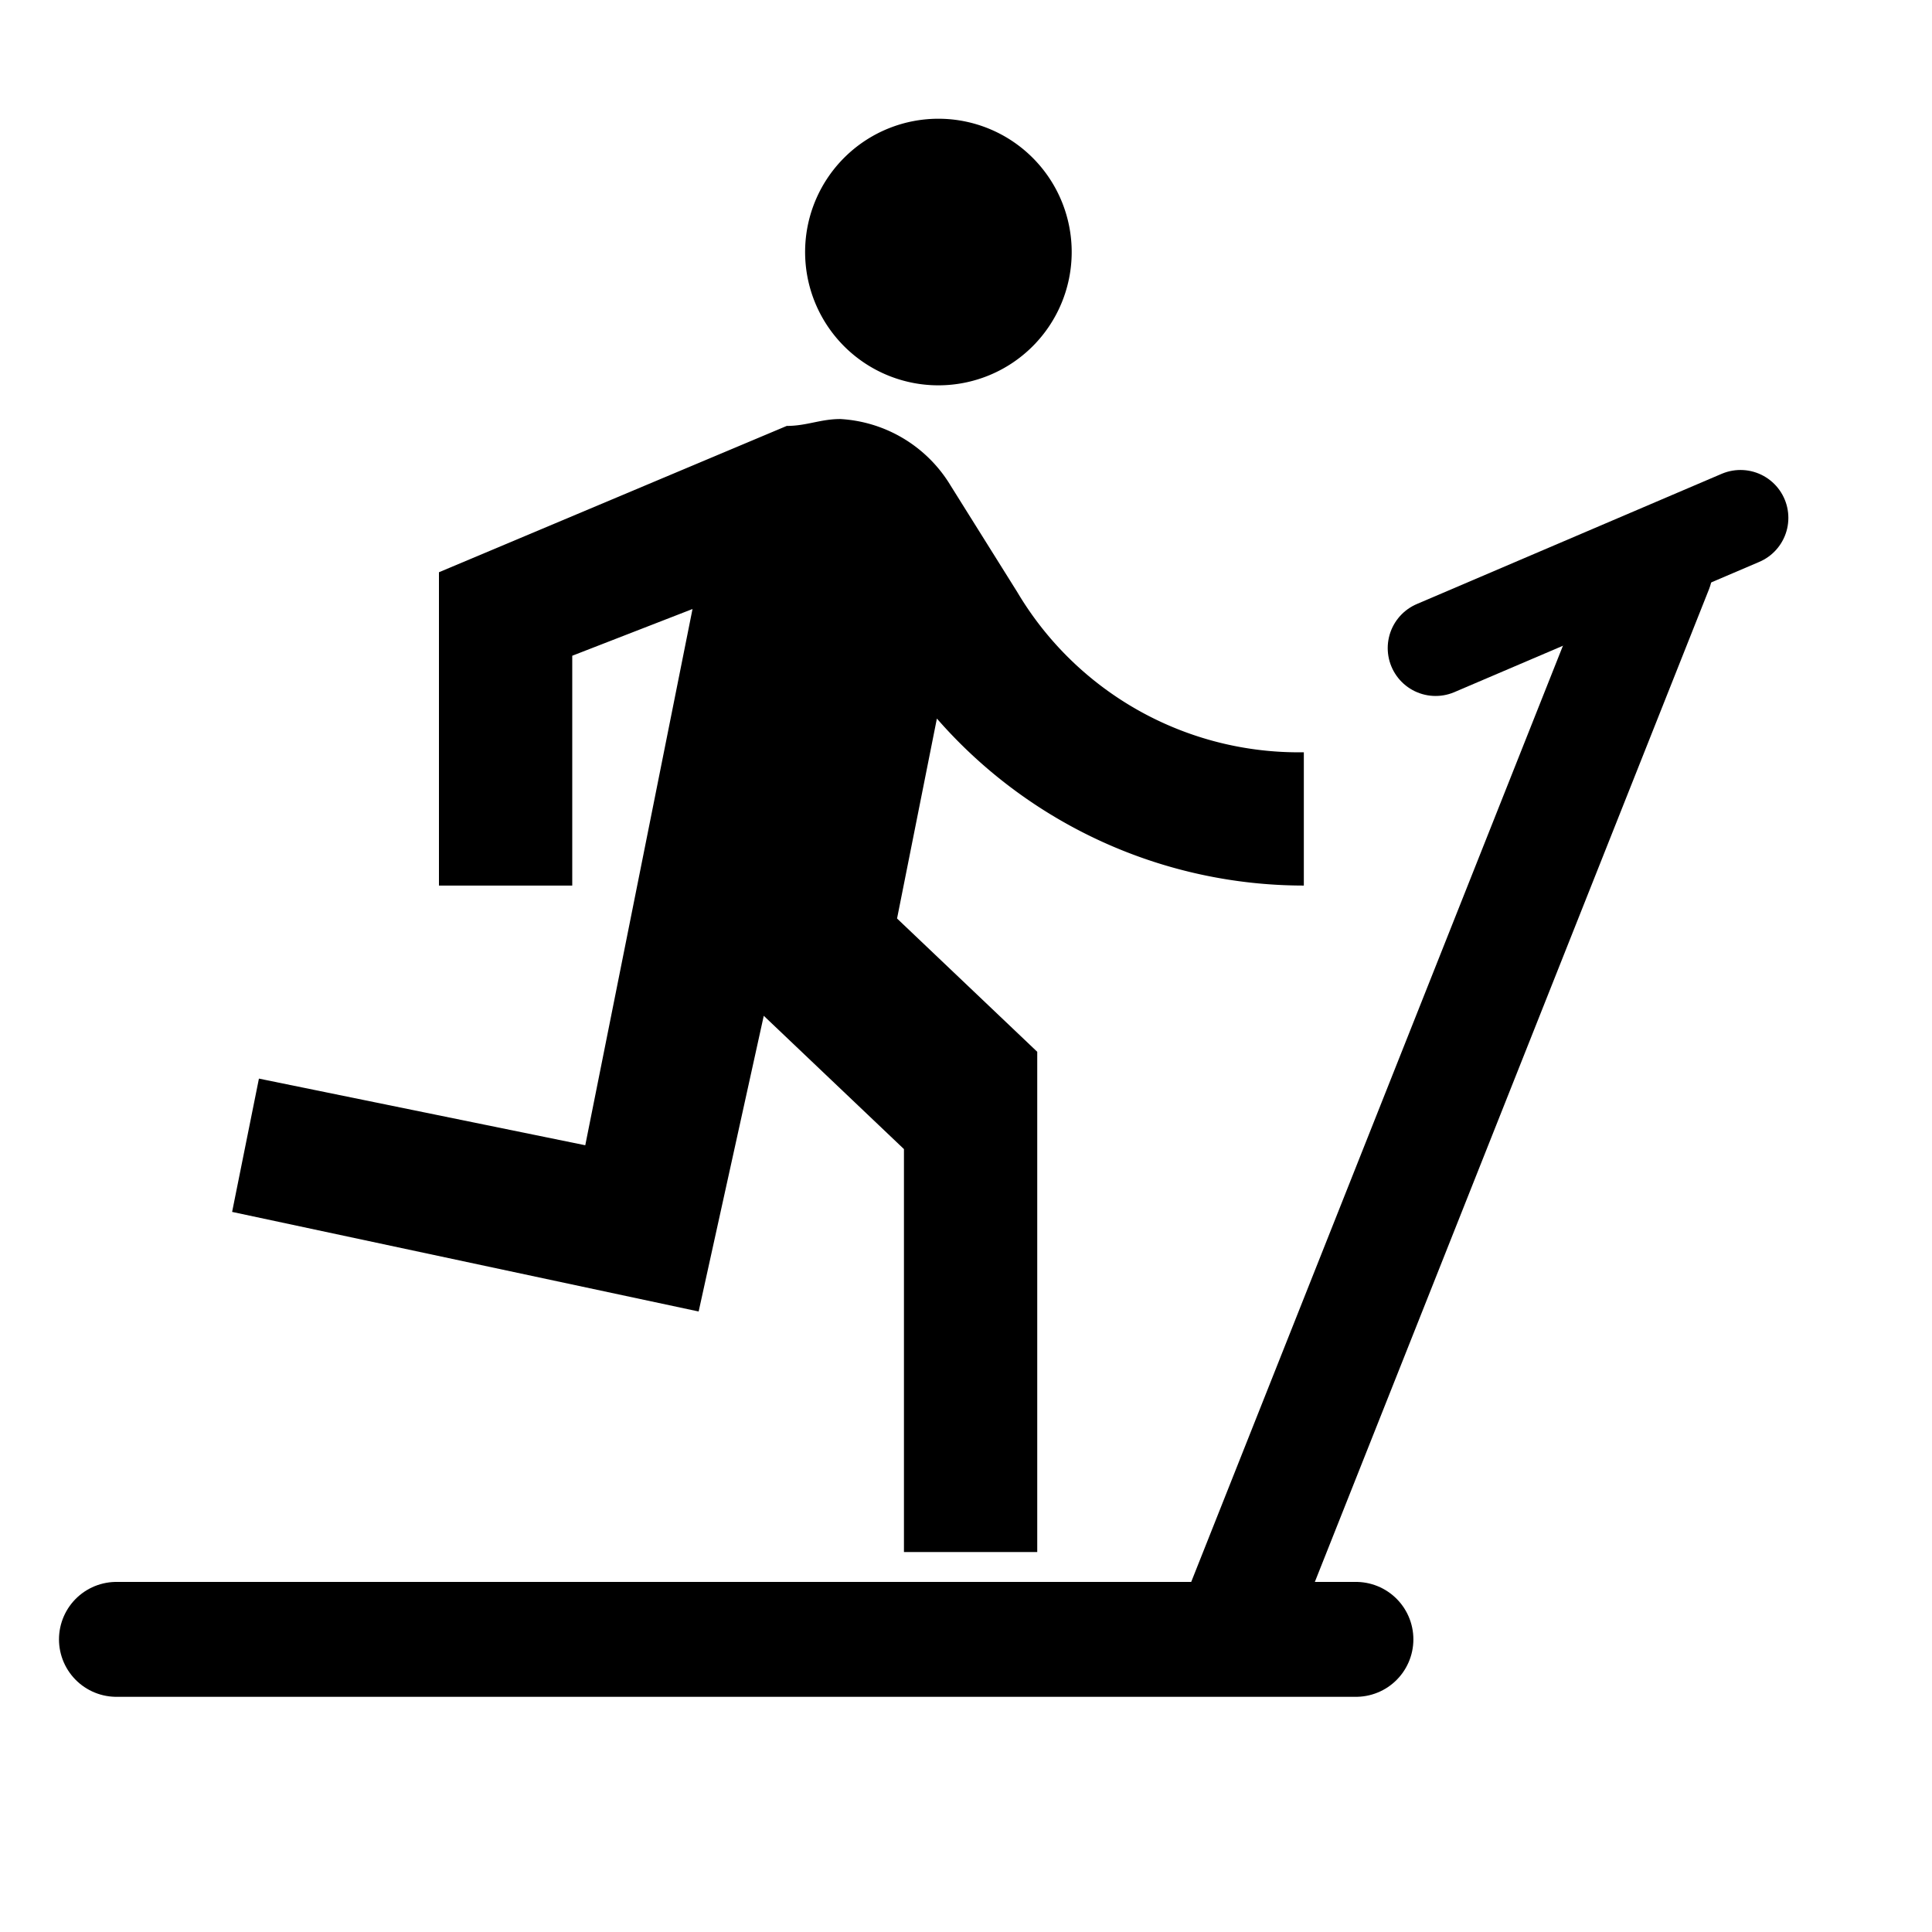 <svg id="Layer_1" data-name="Layer 1" xmlns="http://www.w3.org/2000/svg" width="25.22" height="25.22" viewBox="0 0 25.22 25.22">
  <title>treadmill-icon</title>
  <line x1="18.74" y1="8.46" x2="22.72" y2="6.76" style="fill: none;stroke: #000;stroke-linecap: round;stroke-miterlimit: 10;stroke-width: 1.25px"/>
  <g>
    <path d="M0,.74H25.25V26H0Z" transform="translate(-0.03 -0.74)" style="fill: none"/>
    <path d="M12.28,5.77A1.74,1.74,0,1,0,10.54,4,1.74,1.74,0,0,0,12.28,5.77ZM9.15,17.86,10,14l1.83,1.74V21h1.74V14.47l-1.83-1.74.52-2.61a6.36,6.36,0,0,0,4.79,2.18V10.56a4.27,4.27,0,0,1-3.74-2.09l-.87-1.39A1.8,1.8,0,0,0,11,6.21c-.26,0-.44.09-.7.09L5.76,8.21V12.3H7.5v-3l1.57-.61-1.4,7-4.26-.87-.35,1.74Z" transform="translate(-0.03 -0.74)"/>
    <line x1="1.52" y1="21.4" x2="17.7" y2="21.4" style="fill: none;stroke: #000;stroke-linecap: round;stroke-miterlimit: 10;stroke-width: 1.5px"/>
    <line x1="16.19" y1="21.07" x2="21.61" y2="7.42" style="fill: none;stroke: #000;stroke-linecap: round;stroke-miterlimit: 10;stroke-width: 1.5px"/>
  </g>
</svg>
